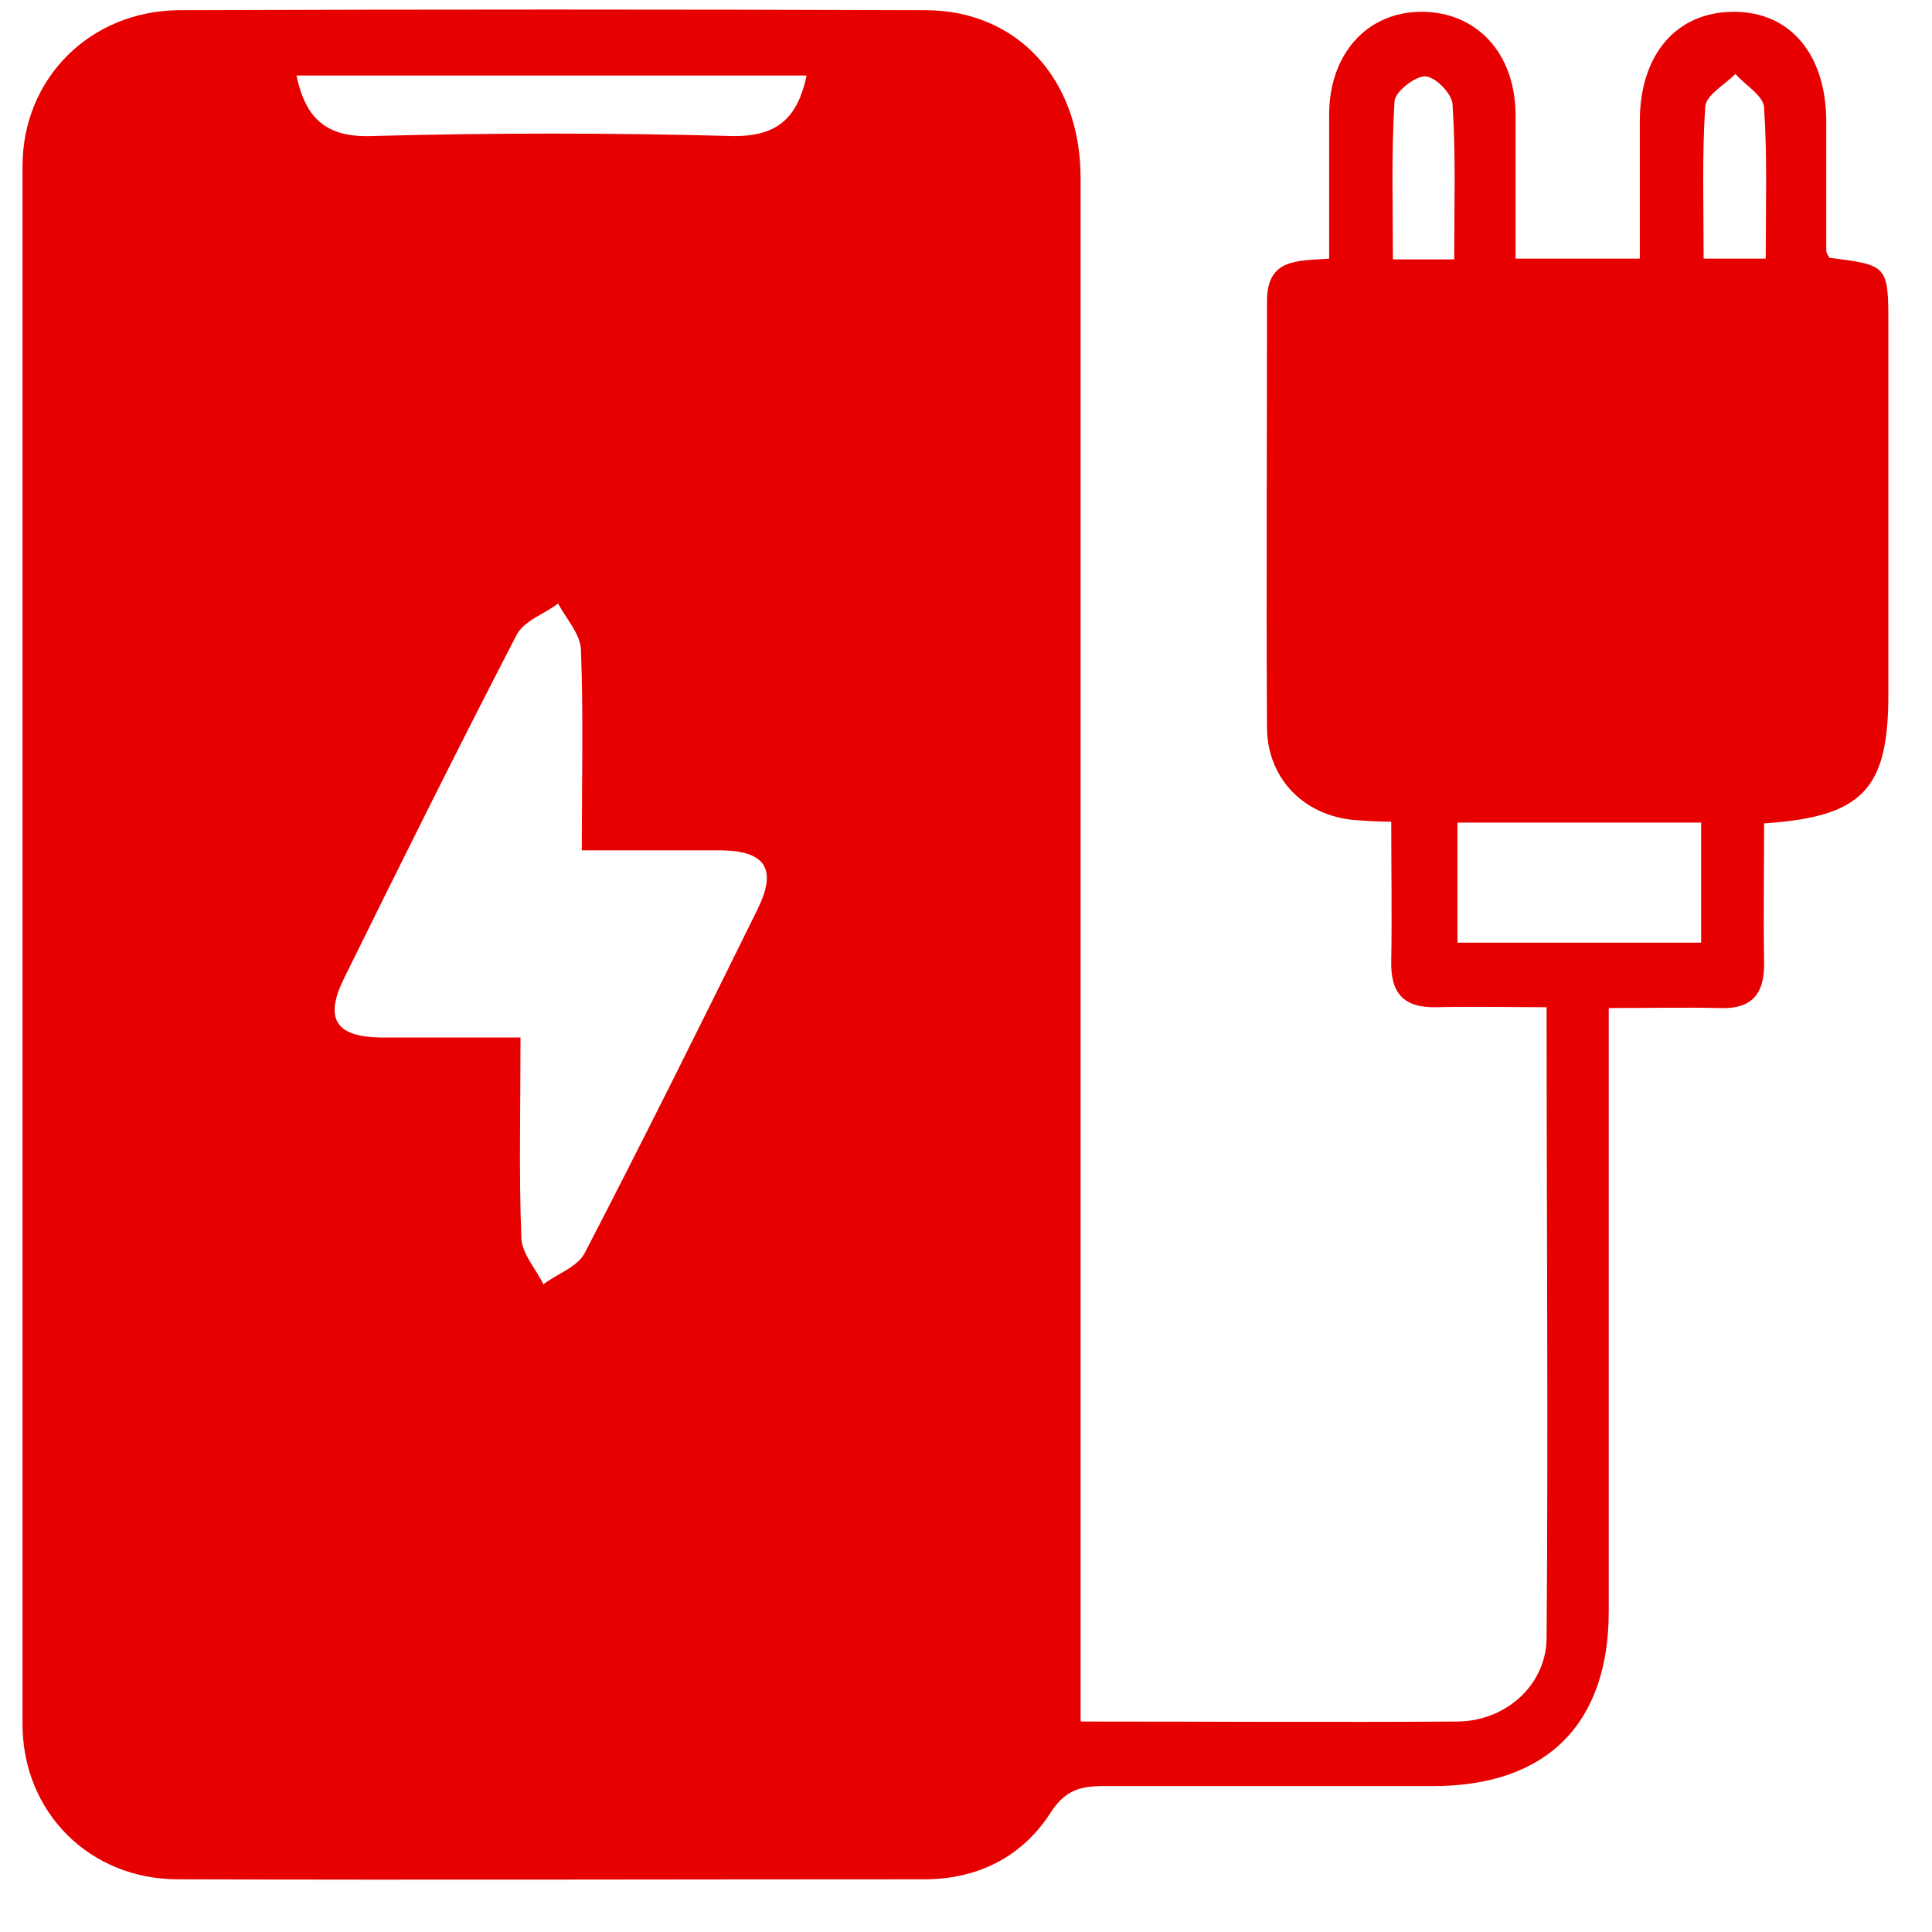 <svg width="29" height="29" viewBox="0 0 29 29" fill="none" xmlns="http://www.w3.org/2000/svg">
<path d="M16.232 25.841C18.171 25.841 20.012 25.853 21.865 25.841C22.602 25.841 23.215 25.289 23.215 24.578C23.24 21.449 23.215 18.321 23.215 15.119C22.651 15.119 22.111 15.107 21.571 15.119C21.067 15.131 20.871 14.911 20.883 14.42C20.895 13.745 20.883 13.058 20.883 12.334C20.675 12.334 20.515 12.322 20.343 12.31C19.582 12.249 19.03 11.697 19.018 10.936C19.006 8.801 19.018 6.655 19.018 4.52C19.018 3.87 19.484 3.919 19.951 3.882C19.951 3.146 19.951 2.435 19.951 1.723C19.951 0.803 20.527 0.177 21.337 0.177C22.16 0.177 22.736 0.791 22.749 1.698C22.749 2.41 22.749 3.134 22.749 3.882H24.614C24.614 3.207 24.614 2.508 24.614 1.821C24.614 0.815 25.166 0.177 26.026 0.177C26.872 0.177 27.413 0.815 27.413 1.833C27.413 2.471 27.413 3.122 27.413 3.759C27.413 3.796 27.437 3.833 27.462 3.87C28.333 3.98 28.345 3.98 28.345 4.876C28.345 6.728 28.345 8.568 28.345 10.421C28.345 11.844 27.965 12.261 26.48 12.359C26.48 13.046 26.468 13.745 26.48 14.432C26.492 14.923 26.296 15.156 25.792 15.131C25.265 15.119 24.749 15.131 24.148 15.131V15.782C24.148 18.579 24.148 21.388 24.148 24.185C24.148 25.878 23.215 26.81 21.509 26.81C19.852 26.81 18.195 26.81 16.551 26.81C16.22 26.81 15.999 26.872 15.79 27.178C15.361 27.865 14.685 28.209 13.875 28.209C10.145 28.209 6.401 28.221 2.67 28.209C1.345 28.209 0.338 27.203 0.338 25.878C0.338 18.051 0.338 10.274 0.338 2.496C0.338 1.171 1.357 0.165 2.683 0.153C6.413 0.14 10.157 0.14 13.888 0.153C15.274 0.153 16.22 1.196 16.22 2.668C16.22 10.139 16.22 17.61 16.22 25.08C16.22 25.314 16.22 25.534 16.22 25.829L16.232 25.841ZM7.813 15.573C7.813 16.628 7.788 17.597 7.825 18.566C7.825 18.812 8.046 19.045 8.156 19.278C8.365 19.118 8.672 19.02 8.782 18.799C9.666 17.094 10.525 15.364 11.372 13.647C11.666 13.046 11.495 12.776 10.832 12.764C10.145 12.764 9.445 12.764 8.733 12.764C8.733 11.709 8.758 10.74 8.721 9.771C8.721 9.525 8.5 9.292 8.377 9.059C8.169 9.218 7.862 9.317 7.751 9.537C6.868 11.243 6.008 12.972 5.162 14.69C4.867 15.291 5.039 15.561 5.702 15.573C6.377 15.573 7.052 15.573 7.8 15.573H7.813ZM25.535 14.15V12.347H21.877V14.15H25.535ZM12.12 1.134H4.45C4.585 1.772 4.892 2.067 5.579 2.042C7.383 1.993 9.187 1.993 10.991 2.042C11.679 2.054 11.973 1.76 12.108 1.134H12.12ZM21.828 3.894C21.828 3.085 21.853 2.336 21.804 1.576C21.804 1.416 21.546 1.146 21.387 1.146C21.239 1.146 20.932 1.38 20.932 1.527C20.883 2.312 20.908 3.097 20.908 3.894H21.828ZM26.504 3.882C26.504 3.097 26.529 2.361 26.48 1.625C26.48 1.441 26.198 1.281 26.05 1.11C25.891 1.269 25.608 1.429 25.596 1.6C25.547 2.349 25.572 3.097 25.572 3.882H26.504Z" fill="#E70000"/>
</svg>
